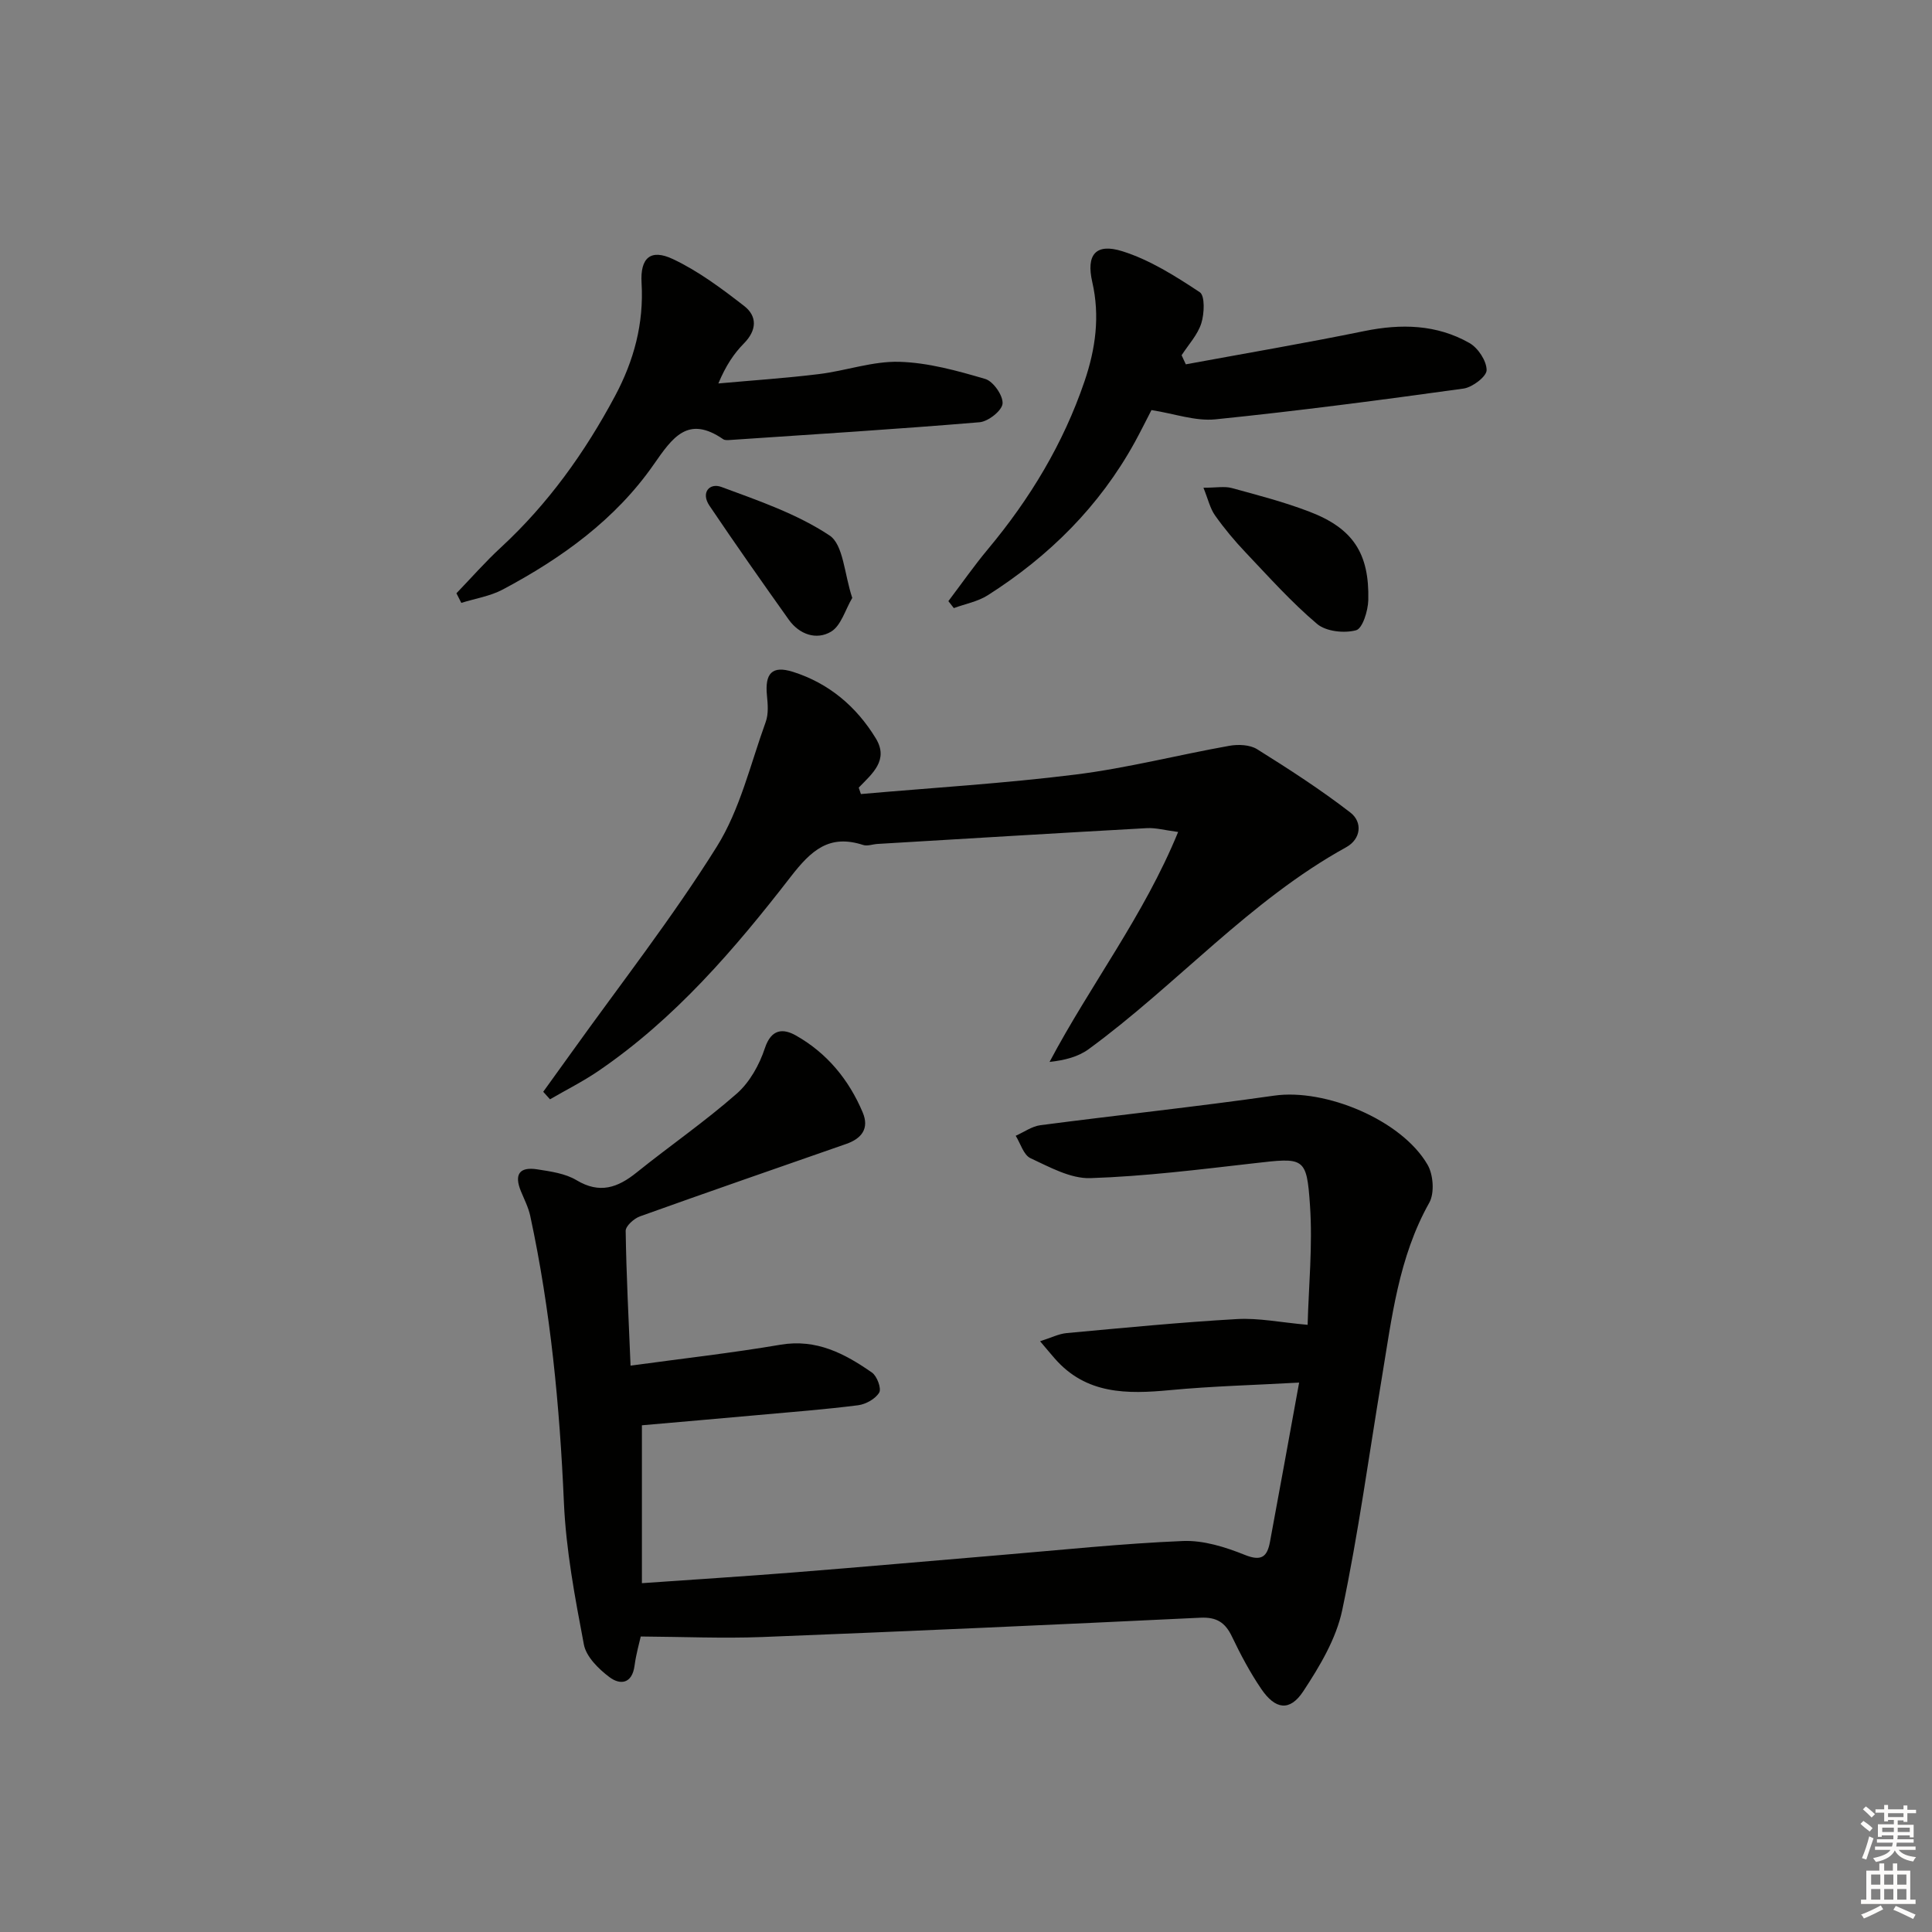 <svg enable-background="new 0 0 400 400" viewBox="0 0 400 400" xmlns="http://www.w3.org/2000/svg"><rect x="0" y="0" width="400" height="400" fill="#808080" stroke="none"/><g fill="#010100"><path d="m132.66 338.82c-.27 1.23-.96 3.6-1.28 6.02-.5 3.8-2.98 4.08-5.23 2.37-2.23-1.68-4.78-4.2-5.26-6.71-1.85-9.74-3.71-19.58-4.14-29.45-.87-19.97-2.76-39.76-6.97-59.31-.38-1.76-1.24-3.43-1.93-5.11-1.43-3.47-.33-5.11 3.38-4.53 2.77.43 5.8.85 8.12 2.24 4.81 2.89 8.53 1.57 12.46-1.59 6.85-5.51 14.13-10.53 20.72-16.32 2.68-2.35 4.7-5.98 5.83-9.42 1.35-4.08 3.84-4.09 6.45-2.61 6.41 3.63 10.95 9.14 13.81 15.93 1.4 3.33-.25 5.41-3.42 6.51-14.24 4.97-28.49 9.9-42.69 14.99-1.24.44-2.98 2-2.97 3.01.13 9.1.61 18.19 1.01 27.9 10.74-1.47 20.94-2.61 31.04-4.33 7.45-1.26 13.31 1.84 18.95 5.77 1.04.73 1.99 3.3 1.49 4.14-.78 1.3-2.76 2.41-4.35 2.62-6.92.88-13.88 1.41-20.83 2.04-8.1.73-16.2 1.43-23.95 2.11v32.69c11.06-.78 21.28-1.42 31.49-2.23 14.25-1.13 28.48-2.4 42.72-3.59 12.59-1.05 25.18-2.39 37.79-2.91 4.25-.18 8.79 1.25 12.82 2.87 3.47 1.4 4.64.37 5.21-2.67 2-10.74 3.94-21.49 6.04-33-9.31.52-18.05.74-26.72 1.56-8.89.84-17.35.92-23.87-6.54-.84-.96-1.66-1.95-3.04-3.58 2.25-.71 3.85-1.54 5.51-1.69 11.74-1.08 23.48-2.23 35.25-2.9 4.5-.26 9.07.7 14.63 1.19.21-7.95 1.06-16.38.49-24.72-.69-10.12-1.19-9.92-11.74-8.71-11.22 1.28-22.47 2.69-33.73 3.06-4.11.13-8.44-2.29-12.4-4.13-1.43-.67-2.06-3.04-3.06-4.64 1.7-.75 3.35-1.96 5.12-2.19 16.13-2.11 32.31-3.82 48.4-6.12 10.51-1.51 26.37 4.99 31.76 14.32 1.19 2.06 1.46 5.88.34 7.86-6.37 11.34-7.76 23.91-9.83 36.33-2.67 16.02-4.84 32.14-8.19 48.02-1.25 5.93-4.67 11.65-8.08 16.82-2.77 4.19-5.77 3.76-8.67-.5-2.33-3.42-4.29-7.12-6.08-10.86-1.39-2.91-3.16-4.06-6.53-3.9-30.24 1.45-60.48 2.81-90.73 4-8.16.31-16.37-.05-25.14-.11z"/><path d="m178.24 164.4c14.85-1.31 29.76-2.2 44.54-4.05 10.66-1.34 21.14-4.05 31.74-5.94 1.85-.33 4.26-.23 5.76.71 6.59 4.12 13.15 8.36 19.29 13.1 2.59 2 2.2 5.5-.84 7.18-20.06 11.07-35.09 28.48-53.34 41.82-2.17 1.59-4.98 2.3-8.09 2.64 8.51-16.06 19.53-30.29 26.62-47.61-2.72-.35-4.63-.9-6.51-.79-18.59 1.03-37.16 2.16-55.75 3.27-.99.06-2.09.5-2.96.21-7.03-2.28-10.75 1.11-14.99 6.58-11.61 15-24 29.45-39.9 40.27-3.17 2.15-6.62 3.88-9.94 5.81-.47-.52-.93-1.04-1.4-1.56 1.93-2.68 3.87-5.35 5.79-8.04 10.14-14.18 20.93-27.97 30.15-42.72 4.82-7.71 6.97-17.12 10.13-25.83.59-1.64.43-3.64.25-5.44-.46-4.6 1.05-6.28 5.39-4.91 7.41 2.35 13.11 7.15 17.14 13.76 2.76 4.52-.74 7.32-3.53 10.21.15.45.3.89.45 1.33z"/><path d="m245.51 75.43c12.33-2.27 24.7-4.38 36.98-6.89 7.61-1.55 14.95-1.38 21.73 2.47 1.79 1.01 3.56 3.7 3.57 5.62 0 1.32-2.94 3.56-4.78 3.82-17.09 2.37-34.2 4.62-51.36 6.37-4.14.42-8.48-1.17-13.25-1.92-1.06 2.05-2.22 4.4-3.47 6.68-7.31 13.26-17.73 23.59-30.42 31.66-2.07 1.32-4.68 1.79-7.03 2.66-.38-.48-.75-.96-1.13-1.44 2.72-3.59 5.3-7.3 8.18-10.75 8.71-10.43 15.62-21.86 20.01-34.77 2.29-6.73 3.22-13.48 1.6-20.56-1.29-5.65.71-8.1 6.24-6.36 5.69 1.79 10.99 5.15 16.02 8.48 1.1.73.95 4.43.32 6.43-.76 2.4-2.67 4.43-4.08 6.62.29.62.58 1.25.87 1.88z"/><path d="m94.5 122.83c3.06-3.17 5.97-6.51 9.21-9.49 9.77-9.03 17.36-19.63 23.61-31.32 3.94-7.37 6-15.04 5.51-23.43-.31-5.17 1.84-7.15 6.49-4.95 5.28 2.49 10.1 6.1 14.75 9.71 2.75 2.14 2.63 5.03-.05 7.75-2.07 2.1-3.75 4.6-5.29 8.29 6.94-.63 13.91-1.09 20.83-1.94 5.58-.68 11.13-2.7 16.64-2.54 5.98.17 12 1.85 17.79 3.55 1.66.49 3.71 3.45 3.58 5.1-.12 1.46-2.97 3.71-4.76 3.86-17.18 1.44-34.4 2.51-51.6 3.67-.49.03-1.11.09-1.47-.15-7.33-5.04-10.49-.37-14.41 5.25-7.94 11.4-19.07 19.39-31.23 25.86-2.62 1.39-5.72 1.87-8.59 2.77-.34-.67-.67-1.33-1.01-1.99z"/><path d="m249.16 100.98c2.66 0 4.36-.34 5.85.06 5.42 1.48 10.89 2.9 16.12 4.91 8.99 3.44 12.4 8.62 12.16 18.31-.06 2.2-1.19 5.87-2.53 6.23-2.46.66-6.21.26-8.07-1.31-5.3-4.48-9.97-9.71-14.77-14.77-2.28-2.4-4.43-4.97-6.34-7.67-1.04-1.45-1.45-3.36-2.42-5.76z"/><path d="m176.45 123.79c-1.45 2.45-2.31 5.74-4.39 6.99-3.02 1.8-6.56.59-8.75-2.48-5.56-7.81-11.07-15.66-16.43-23.61-1.82-2.7.01-4.78 2.48-3.87 7.68 2.84 15.64 5.57 22.37 10.03 2.9 1.91 3.06 7.97 4.72 12.94z"/></g><path d="m385.2 377.6.6-.6c.6.4 1.3.9 1.9 1.5l-.6.7c-.8-.6-1.4-1.1-1.9-1.6zm.3 7.1c.6-1.4 1.1-2.9 1.5-4.5.3.1.6.3.9.4-.5 1.4-1 2.9-1.5 4.4zm.2-10.1.6-.6c.7.5 1.3 1.1 1.9 1.6l-.7.7c-.6-.6-1.2-1.2-1.8-1.7zm8.4-.8h.8v.9h1.8v.7h-1.8v1.8h-.8v-.3h-1.2v.9h3.3v2.6h-.8v-.4h-2.5c0 .3 0 .6-.1.8h3.4v.7h-3.5c0 .3-.1.6-.1.8h4v.7h-3.5c.7.9 1.9 1.3 3.6 1.5-.2.2-.4.5-.6.9-1.9-.3-3.2-1.1-3.8-2.3-.5 1.1-1.8 2-3.9 2.4-.2-.3-.4-.5-.6-.8 1.9-.4 3.1-.9 3.6-1.7h-3.2v-.7h3.5c.1-.2.1-.5.2-.8h-3.3v-.7h3.4c0-.2 0-.5 0-.8h-2.4v.3h-.8v-2.6h3.3v-.9h-1.2v.3h-.8v-1.8h-1.8v-.7h1.8v-.9h.8v.9h3.2zm-4.4 5.5h2.4c0-.3 0-.6 0-.9h-2.4zm1.2-3.1h3.2v-.8h-3.2zm4.4 2.2h-2.4v.9h2.5v-.9z" fill="#fcfbfa"/><path d="m389.2 385.8h.9v1.5h1.8v-1.5h.9v1.5h2.7v6h1.1v.9h-11.3v-.9h1.1v-6h2.7v-1.5zm.2 8.7.5.8c-1.2.6-2.5 1.3-4 1.9-.2-.3-.3-.6-.6-.8 1.6-.6 3-1.3 4.1-1.9zm-2-4.3h1.9v-2.1h-1.9zm0 3.1h1.9v-2.2h-1.9zm2.7-3.1h1.9v-2.1h-1.9zm0 3.1h1.9v-2.2h-1.9zm2.4 1.3c1.4.6 2.7 1.2 4.1 1.8l-.5.9c-1.5-.7-2.8-1.4-4.1-1.9zm2.2-6.5h-1.9v2.1h1.9zm-1.9 5.2h1.9v-2.2h-1.9z" fill="#fcfbfa"/></svg>